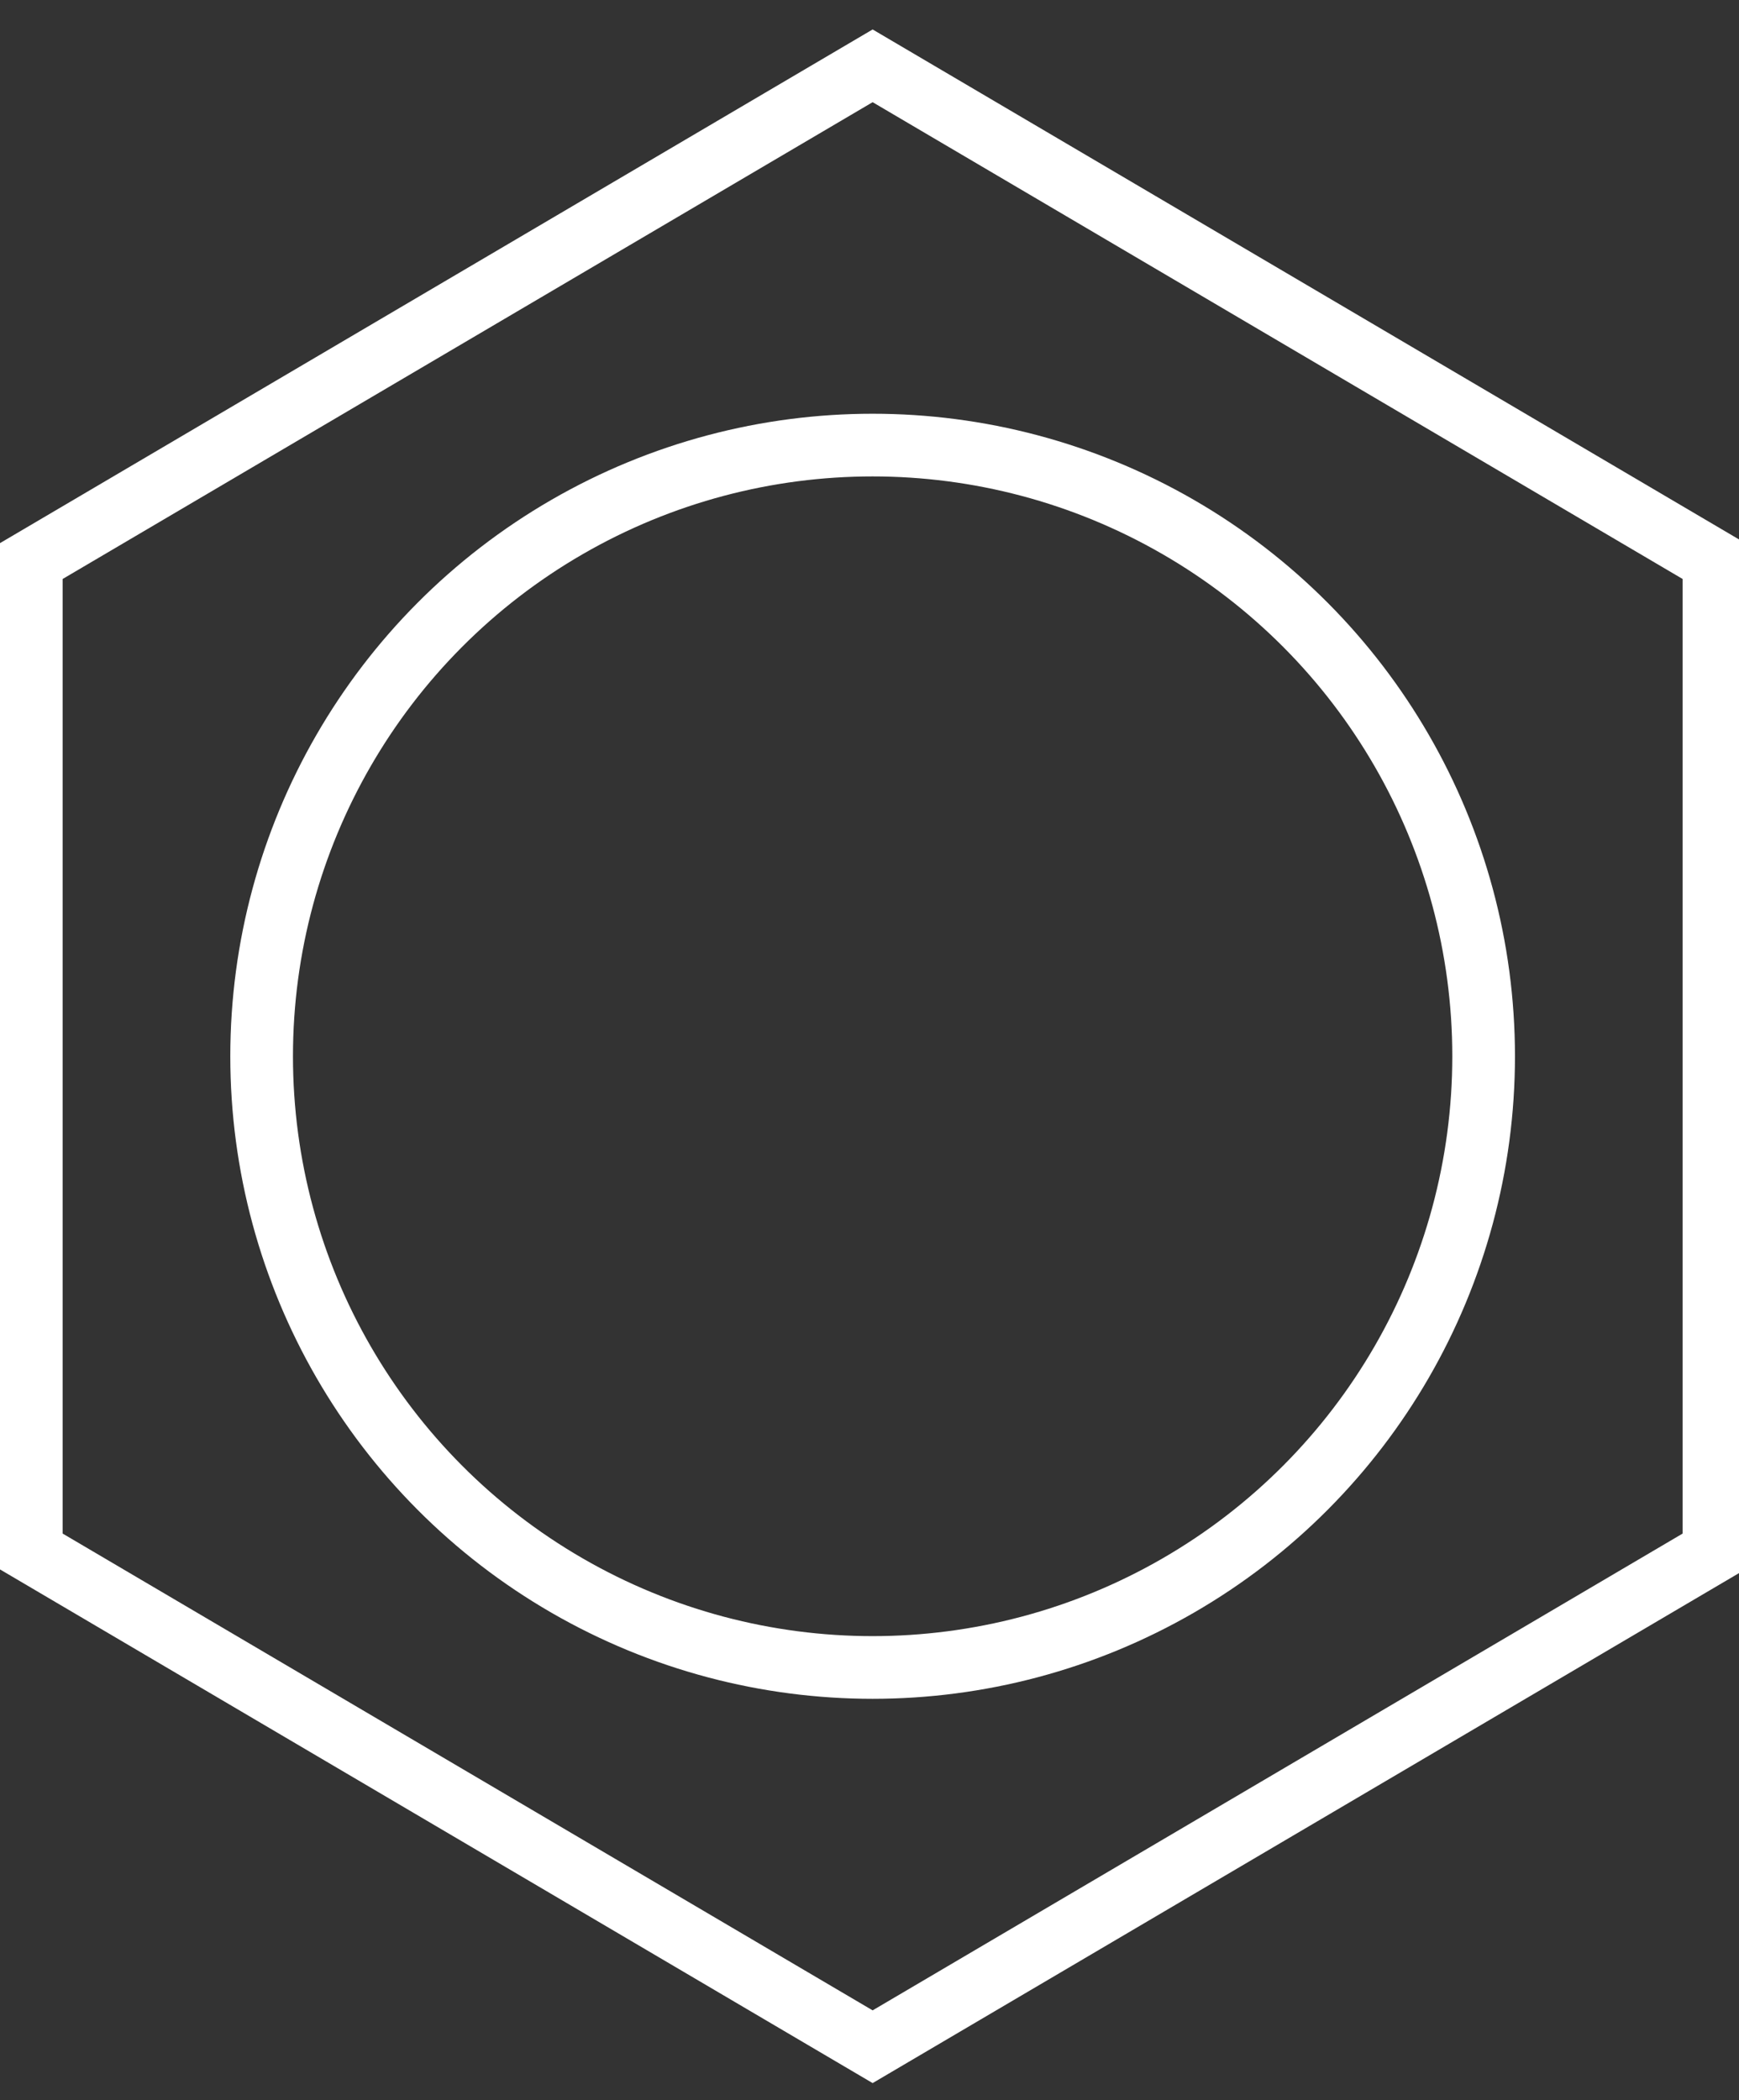 <?xml version="1.0" encoding="UTF-8"?>
<svg xmlns="http://www.w3.org/2000/svg" height="134" width="111"
stroke="white" stroke-width="4" fill="none">
<rect width="100%" height="100%" fill="#333333" stroke="none"/>
<path d="M2,99V35.8L55.7,4.2 109.4,35.8V99L55.7,130.6Z"/>
<circle cx="55.7" cy="67.4" r="39"/>
</svg>